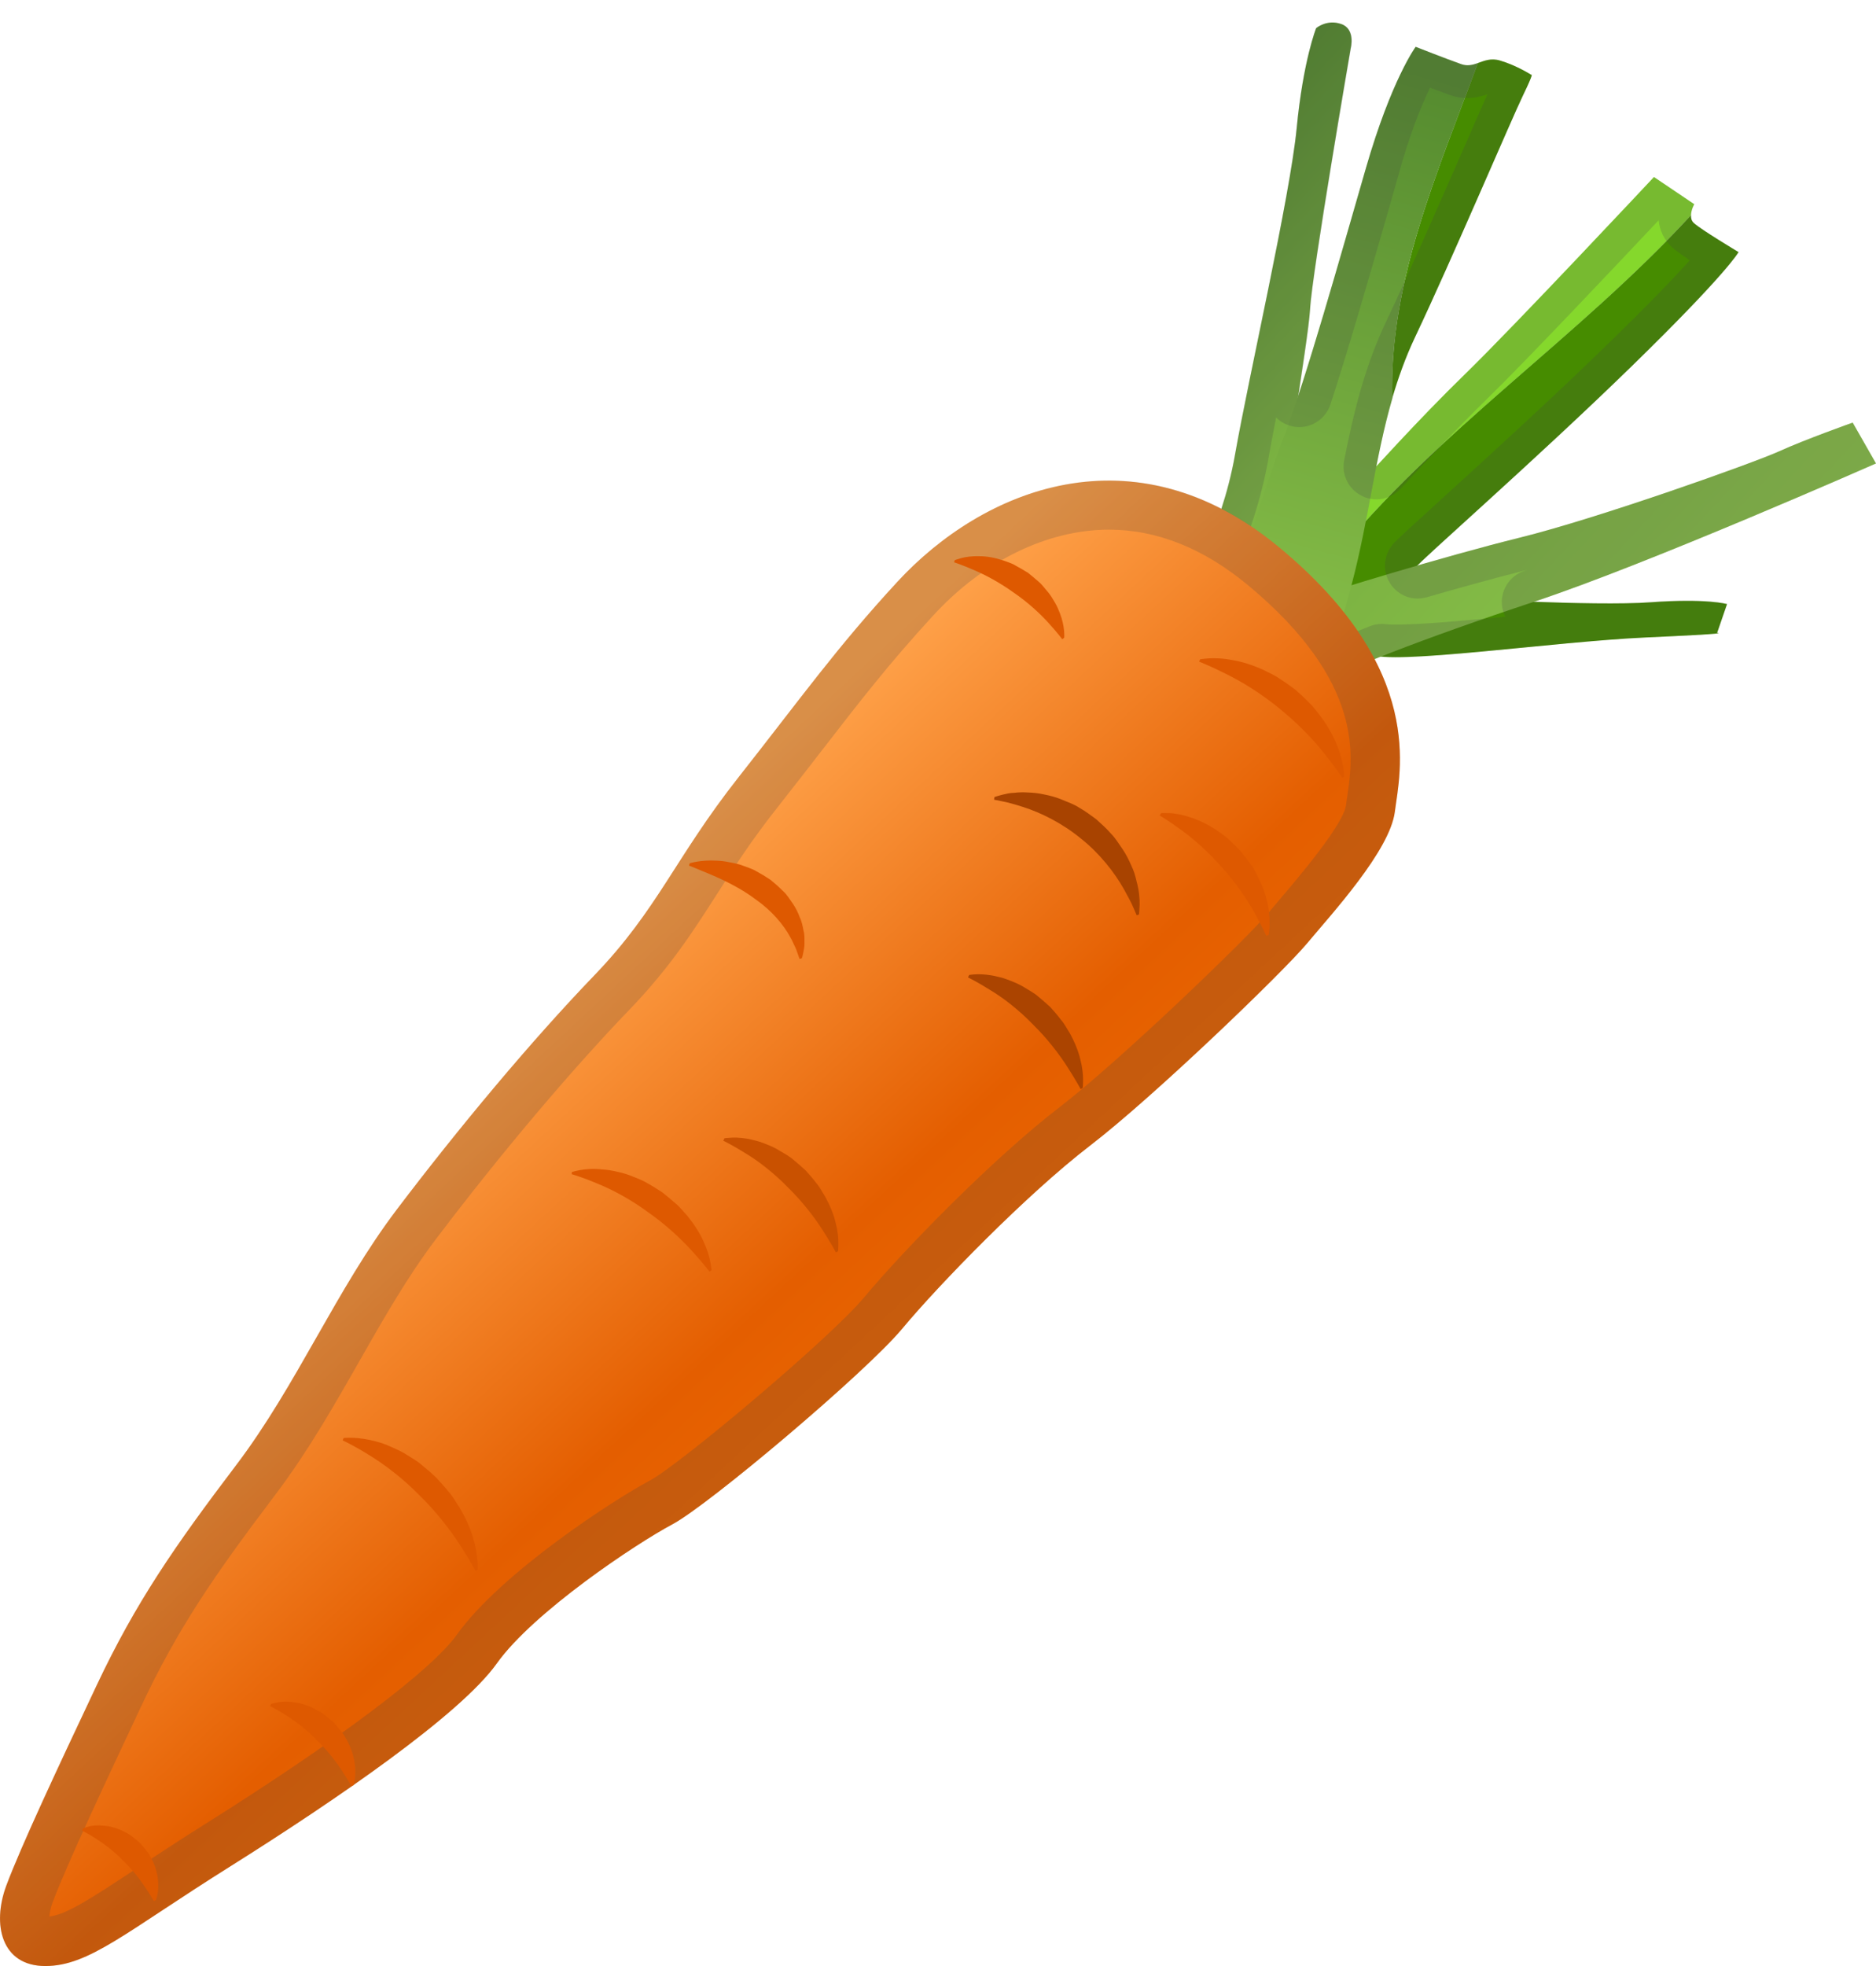 <svg width="21" height="22" viewBox="0 0 21 22" fill="none" xmlns="http://www.w3.org/2000/svg">
<path d="M16.192 6.692C16.265 6.69 17.837 6.786 18.474 6.74C19.11 6.694 19.332 6.76 19.332 6.76L19.221 7.083C19.221 7.083 19.43 7.088 18.413 7.134C17.397 7.18 15.555 7.448 15.342 7.32C15.129 7.193 16.192 6.692 16.192 6.692Z" fill="#458C00"/>
<path d="M18.929 2.408C18.93 2.346 18.965 2.285 18.965 2.285L18.514 1.981C18.514 1.981 16.951 3.65 16.404 4.182C15.857 4.714 15.408 5.221 15.065 5.588C14.891 5.775 14.878 6.05 14.905 6.277C16.09 4.81 17.646 3.803 18.929 2.408Z" fill="#85D82C"/>
<path d="M19.461 2.821C19.461 2.821 19.035 2.566 18.96 2.495C18.934 2.471 18.927 2.439 18.929 2.408C17.646 3.801 16.089 4.81 14.905 6.277C14.933 6.496 15.001 6.67 15.001 6.67C15.001 6.67 15.814 6.411 15.848 6.349C15.883 6.287 17.182 5.153 18.263 4.1C19.343 3.047 19.461 2.821 19.461 2.821Z" fill="#468C00"/>
<path d="M14.77 6.665C14.817 6.639 16.153 6.228 17.017 6.015C17.881 5.802 19.626 5.182 19.916 5.05C20.206 4.918 20.739 4.729 20.739 4.729L21 5.186C21 5.186 18.45 6.311 17.177 6.732C15.903 7.154 15.032 7.501 14.694 7.685C14.357 7.868 14.445 7.189 14.445 7.189L14.77 6.665Z" fill="url(#paint0_linear_742_2038)"/>
<path d="M14.733 0.315C14.733 0.315 14.852 0.212 15.014 0.269C15.175 0.326 15.12 0.537 15.12 0.537C15.12 0.537 14.687 3.05 14.665 3.456C14.641 3.861 14.318 5.624 14.324 6.127C14.328 6.63 13.997 7.364 13.997 7.364L13.251 6.641C13.251 6.641 13.671 5.966 13.825 5.089C13.979 4.212 14.441 2.199 14.515 1.438C14.588 0.676 14.733 0.315 14.733 0.315Z" fill="url(#paint1_linear_742_2038)"/>
<path d="M15.584 4.458C15.652 4.226 15.733 3.999 15.839 3.775C16.252 2.904 16.924 1.324 17.05 1.064C17.177 0.803 17.142 0.838 17.142 0.838C17.142 0.838 16.979 0.733 16.793 0.678C16.691 0.647 16.615 0.68 16.542 0.706C16.094 1.926 15.549 3.144 15.584 4.458Z" fill="#468C00"/>
<path d="M15.133 6.531C15.32 5.823 15.392 5.125 15.586 4.458C15.549 3.144 16.094 1.928 16.544 0.706C16.485 0.726 16.426 0.743 16.355 0.717C16.193 0.66 15.847 0.524 15.847 0.524C15.847 0.524 15.577 0.889 15.291 1.878C15.005 2.867 14.619 4.241 14.372 4.887C14.122 5.533 13.682 7.019 13.682 7.019C13.682 7.019 14.025 7.411 14.294 7.758C14.564 8.105 14.627 8.14 14.627 8.14C14.627 8.14 14.882 7.483 15.133 6.531Z" fill="url(#paint2_linear_742_2038)"/>
<path opacity="0.2" d="M16.008 0.981C16.091 1.012 16.173 1.043 16.232 1.064C16.294 1.086 16.36 1.097 16.426 1.097C16.514 1.097 16.588 1.076 16.65 1.056C16.586 1.199 16.492 1.412 16.379 1.673C16.118 2.267 15.762 3.082 15.509 3.615C15.403 3.839 15.313 4.081 15.234 4.353C15.151 4.639 15.091 4.929 15.047 5.149C15.015 5.311 15.094 5.472 15.241 5.547C15.294 5.575 15.351 5.588 15.408 5.588C15.507 5.588 15.606 5.547 15.678 5.47C15.959 5.166 16.291 4.812 16.663 4.447C17.092 4.028 18.116 2.944 18.567 2.465C18.578 2.581 18.63 2.685 18.712 2.762C18.751 2.799 18.826 2.852 18.916 2.913C18.751 3.096 18.472 3.388 18.011 3.837C17.366 4.467 16.637 5.127 16.157 5.566C15.828 5.865 15.667 6.011 15.604 6.077C15.491 6.197 15.47 6.38 15.557 6.521C15.625 6.633 15.744 6.698 15.87 6.698C15.903 6.698 15.938 6.692 15.973 6.683C16.279 6.595 16.72 6.47 17.092 6.378C17.081 6.382 17.07 6.386 17.061 6.389C16.892 6.446 16.79 6.615 16.815 6.789C16.821 6.83 16.834 6.866 16.85 6.901C16.373 6.947 15.903 6.989 15.632 6.989C15.564 6.989 15.525 6.987 15.504 6.984C15.491 6.982 15.478 6.982 15.467 6.982C15.421 6.982 15.375 6.991 15.333 7.008C15.05 7.12 14.821 7.217 14.652 7.299C14.592 7.329 14.54 7.375 14.505 7.43C14.405 7.301 14.287 7.16 14.155 7.004C14.148 6.995 14.139 6.986 14.129 6.978L13.713 6.575C13.861 6.281 14.085 5.766 14.194 5.157C14.217 5.021 14.249 4.857 14.285 4.672C14.331 4.718 14.392 4.753 14.46 4.769C14.489 4.777 14.517 4.779 14.544 4.779C14.7 4.779 14.841 4.68 14.893 4.525C15.087 3.933 15.318 3.131 15.522 2.423L15.648 1.981C15.779 1.498 15.914 1.175 16.008 0.981ZM14.916 0.253C14.806 0.253 14.733 0.315 14.733 0.315C14.733 0.315 14.586 0.675 14.513 1.438C14.439 2.201 13.979 4.214 13.823 5.089C13.667 5.964 13.249 6.641 13.249 6.641L13.867 7.239C13.988 7.384 14.15 7.576 14.291 7.758C14.56 8.105 14.623 8.14 14.623 8.14C14.623 8.14 14.698 7.949 14.806 7.626C14.962 7.551 15.181 7.455 15.461 7.345C15.507 7.351 15.562 7.353 15.628 7.353C16.23 7.353 17.593 7.169 18.415 7.132C19.431 7.087 19.222 7.081 19.222 7.081L19.334 6.758C19.334 6.758 19.211 6.721 18.885 6.721C18.773 6.721 18.639 6.725 18.476 6.738C18.355 6.747 18.198 6.751 18.024 6.751C17.76 6.751 17.457 6.743 17.175 6.732H17.177C18.45 6.31 21 5.186 21 5.186L20.739 4.729C20.739 4.729 20.206 4.918 19.916 5.05C19.626 5.182 17.881 5.802 17.017 6.015C16.672 6.1 16.252 6.217 15.869 6.327C16.023 6.166 17.241 5.096 18.266 4.098C19.347 3.045 19.463 2.821 19.463 2.821C19.463 2.821 19.037 2.566 18.962 2.495C18.936 2.471 18.929 2.439 18.93 2.408C18.932 2.346 18.967 2.285 18.967 2.285L18.516 1.981C18.516 1.981 16.953 3.65 16.406 4.182C16.024 4.555 15.691 4.913 15.406 5.219C15.458 4.96 15.513 4.705 15.586 4.454C15.654 4.223 15.735 3.995 15.841 3.771C16.254 2.9 16.925 1.32 17.052 1.06C17.149 0.856 17.151 0.834 17.145 0.834L17.142 0.838C17.142 0.838 16.979 0.733 16.793 0.678C16.764 0.669 16.736 0.665 16.711 0.665C16.648 0.665 16.595 0.687 16.544 0.706C16.505 0.719 16.468 0.73 16.428 0.73C16.404 0.73 16.38 0.726 16.355 0.717C16.193 0.66 15.847 0.524 15.847 0.524C15.847 0.524 15.577 0.889 15.291 1.878C15.063 2.667 14.773 3.696 14.539 4.41C14.603 3.988 14.658 3.615 14.667 3.456C14.691 3.05 15.124 0.535 15.124 0.535C15.124 0.535 15.179 0.324 15.017 0.269C14.979 0.258 14.946 0.253 14.916 0.253Z" fill="#424242"/>
<path d="M10.042 6.514C9.361 7.253 8.976 7.798 8.266 8.699C7.556 9.6 7.365 10.174 6.655 10.912C5.945 11.649 5.125 12.633 4.443 13.533C3.76 14.434 3.324 15.5 2.639 16.401C1.955 17.302 1.52 17.931 1.082 18.859C0.643 19.788 0.234 20.663 0.071 21.099C-0.092 21.536 0.016 22 0.507 22C0.999 22 1.408 21.618 2.584 20.881C3.758 20.143 5.153 19.188 5.562 18.613C5.971 18.039 7.119 17.274 7.529 17.056C7.938 16.837 9.686 15.362 10.097 14.871C10.506 14.379 11.489 13.368 12.199 12.822C12.909 12.278 14.357 10.884 14.63 10.558C14.904 10.229 15.559 9.519 15.614 9.083C15.669 8.646 15.97 7.497 14.329 6.133C12.689 4.768 10.998 5.476 10.042 6.514Z" fill="url(#paint3_linear_742_2038)"/>
<path opacity="0.2" d="M12.414 5.927C12.953 5.927 13.478 6.138 13.977 6.554C15.269 7.631 15.148 8.459 15.082 8.905C15.076 8.945 15.07 8.982 15.067 9.013C15.045 9.161 14.799 9.512 14.337 10.051C14.289 10.108 14.245 10.159 14.208 10.204C13.959 10.503 12.53 11.875 11.864 12.387C11.111 12.965 10.108 13.996 9.673 14.518C9.297 14.97 7.609 16.39 7.27 16.57C6.886 16.773 5.613 17.595 5.114 18.292C4.832 18.689 3.777 19.481 2.293 20.413C1.986 20.606 1.737 20.771 1.517 20.916C0.997 21.259 0.74 21.424 0.553 21.446C0.555 21.409 0.564 21.356 0.588 21.29C0.751 20.857 1.192 19.92 1.581 19.092C1.986 18.232 2.386 17.645 3.078 16.731C3.441 16.252 3.735 15.737 4.019 15.238C4.298 14.748 4.562 14.286 4.881 13.864C5.6 12.915 6.391 11.978 7.051 11.293C7.495 10.831 7.752 10.433 8.022 10.011C8.213 9.712 8.411 9.404 8.699 9.04C8.881 8.809 9.04 8.604 9.191 8.409C9.618 7.857 9.956 7.42 10.447 6.887C11.007 6.277 11.724 5.927 12.414 5.927ZM12.414 5.377C11.469 5.377 10.622 5.885 10.042 6.514C9.361 7.253 8.976 7.798 8.266 8.699C7.556 9.6 7.365 10.174 6.655 10.912C5.945 11.649 5.125 12.633 4.443 13.533C3.76 14.434 3.324 15.5 2.639 16.401C1.957 17.302 1.52 17.931 1.082 18.859C0.645 19.788 0.234 20.663 0.071 21.099C-0.092 21.536 0.016 22 0.507 22C0.999 22 1.408 21.618 2.584 20.881C3.76 20.143 5.153 19.188 5.562 18.613C5.971 18.039 7.119 17.274 7.529 17.056C7.938 16.837 9.686 15.362 10.097 14.871C10.506 14.379 11.489 13.368 12.199 12.822C12.909 12.278 14.357 10.884 14.63 10.558C14.904 10.229 15.559 9.519 15.614 9.083C15.669 8.646 15.97 7.497 14.329 6.133C13.684 5.593 13.029 5.377 12.414 5.377Z" fill="#424242"/>
<path d="M13.434 7.378C13.434 7.378 13.473 7.371 13.535 7.367C13.595 7.364 13.693 7.365 13.797 7.387C13.904 7.404 14.023 7.442 14.144 7.497C14.203 7.529 14.269 7.554 14.324 7.595C14.383 7.631 14.439 7.674 14.498 7.716C14.551 7.763 14.604 7.811 14.652 7.861C14.704 7.908 14.742 7.967 14.784 8.017C14.863 8.125 14.925 8.233 14.964 8.334C15.006 8.433 15.026 8.521 15.037 8.585C15.047 8.65 15.048 8.688 15.048 8.688L15.025 8.703C15.025 8.703 14.953 8.593 14.83 8.439C14.709 8.283 14.527 8.094 14.324 7.93C14.122 7.763 13.898 7.626 13.722 7.54C13.548 7.452 13.423 7.404 13.423 7.404L13.434 7.378Z" fill="#DE5900"/>
<path d="M11.132 8.919C11.132 8.919 11.168 8.906 11.233 8.89C11.264 8.883 11.302 8.873 11.35 8.872C11.398 8.866 11.451 8.864 11.506 8.868C11.563 8.87 11.623 8.875 11.688 8.89C11.752 8.903 11.818 8.919 11.884 8.947C11.948 8.974 12.021 8.998 12.084 9.04C12.15 9.077 12.21 9.123 12.273 9.169C12.33 9.22 12.387 9.272 12.436 9.328C12.489 9.382 12.528 9.448 12.568 9.505C12.607 9.563 12.638 9.626 12.664 9.686C12.693 9.745 12.71 9.804 12.722 9.859C12.752 9.967 12.759 10.062 12.757 10.128C12.755 10.194 12.75 10.233 12.75 10.233L12.724 10.242C12.724 10.242 12.711 10.211 12.688 10.158C12.665 10.103 12.625 10.029 12.576 9.941C12.476 9.765 12.31 9.549 12.099 9.383C11.891 9.211 11.647 9.092 11.455 9.031C11.359 9 11.278 8.978 11.22 8.967C11.161 8.954 11.128 8.949 11.128 8.949L11.132 8.919Z" fill="#A84300"/>
<path d="M12.998 9.099C12.998 9.099 13.032 9.097 13.089 9.099C13.144 9.101 13.23 9.114 13.319 9.145C13.41 9.172 13.511 9.22 13.61 9.284C13.656 9.319 13.711 9.35 13.755 9.394C13.801 9.435 13.845 9.481 13.889 9.525C13.928 9.574 13.966 9.624 14.001 9.673C14.04 9.721 14.063 9.78 14.091 9.831C14.142 9.937 14.179 10.042 14.194 10.137C14.214 10.231 14.214 10.314 14.212 10.37C14.208 10.429 14.201 10.462 14.201 10.462L14.175 10.473C14.175 10.473 14.13 10.369 14.045 10.218C13.963 10.068 13.834 9.877 13.68 9.708C13.53 9.536 13.357 9.383 13.218 9.284C13.08 9.183 12.981 9.125 12.981 9.125L12.998 9.099Z" fill="#DE5900"/>
<path d="M10.688 6.268C10.688 6.268 10.717 6.257 10.765 6.244C10.81 6.232 10.884 6.221 10.965 6.224C11.047 6.224 11.139 6.241 11.232 6.272C11.278 6.29 11.33 6.303 11.372 6.331C11.418 6.355 11.462 6.382 11.508 6.41C11.548 6.443 11.59 6.476 11.627 6.51C11.667 6.543 11.697 6.588 11.73 6.624C11.761 6.661 11.787 6.705 11.809 6.743C11.832 6.782 11.849 6.822 11.864 6.861C11.924 7.013 11.913 7.136 11.913 7.136L11.891 7.153C11.891 7.153 11.834 7.077 11.739 6.973C11.645 6.868 11.506 6.74 11.35 6.633C11.198 6.523 11.031 6.433 10.9 6.378C10.772 6.322 10.68 6.292 10.68 6.292L10.688 6.268Z" fill="#DE5900"/>
<path d="M7.721 9.66C7.721 9.66 7.846 9.62 8.022 9.631C8.066 9.633 8.114 9.637 8.161 9.648C8.211 9.657 8.262 9.666 8.314 9.686C8.365 9.706 8.422 9.721 8.471 9.752C8.523 9.78 8.574 9.811 8.626 9.846C8.673 9.884 8.719 9.925 8.763 9.969C8.809 10.009 8.84 10.064 8.875 10.112C8.908 10.161 8.934 10.213 8.952 10.264C8.976 10.312 8.985 10.365 8.994 10.411C9.007 10.455 9.005 10.501 9.005 10.539C9.007 10.576 9.002 10.611 8.996 10.638C8.987 10.693 8.976 10.723 8.976 10.723L8.95 10.73C8.95 10.73 8.941 10.706 8.926 10.662C8.919 10.64 8.91 10.614 8.895 10.585C8.881 10.558 8.868 10.523 8.848 10.49C8.774 10.35 8.637 10.189 8.464 10.068C8.297 9.941 8.104 9.849 7.958 9.787C7.813 9.725 7.712 9.686 7.712 9.686L7.721 9.66Z" fill="#DE5900"/>
<path d="M10.849 10.91C10.849 10.91 10.884 10.904 10.939 10.902C10.992 10.901 11.08 10.906 11.17 10.93C11.218 10.939 11.265 10.956 11.315 10.976C11.365 10.996 11.418 11.018 11.467 11.049C11.517 11.081 11.572 11.108 11.618 11.148C11.665 11.187 11.711 11.227 11.757 11.269C11.799 11.315 11.84 11.363 11.876 11.411C11.917 11.457 11.943 11.512 11.974 11.559C12.03 11.66 12.071 11.761 12.093 11.855C12.117 11.945 12.124 12.025 12.124 12.082C12.124 12.139 12.12 12.174 12.12 12.174L12.097 12.187C12.097 12.187 12.043 12.086 11.952 11.945C11.862 11.802 11.724 11.622 11.563 11.464C11.407 11.302 11.227 11.163 11.082 11.077C10.939 10.987 10.836 10.937 10.836 10.937L10.849 10.91Z" fill="#AB4400"/>
<path d="M8.11 12.737C8.11 12.737 8.145 12.732 8.2 12.73C8.253 12.728 8.341 12.733 8.431 12.757C8.479 12.767 8.526 12.783 8.576 12.803C8.625 12.823 8.679 12.845 8.728 12.877C8.778 12.908 8.833 12.935 8.879 12.976C8.926 13.014 8.972 13.055 9.018 13.097C9.06 13.143 9.101 13.19 9.137 13.238C9.178 13.284 9.203 13.339 9.235 13.387C9.291 13.488 9.332 13.588 9.354 13.682C9.378 13.772 9.385 13.852 9.385 13.909C9.385 13.966 9.381 14.001 9.381 14.001L9.357 14.014C9.357 14.014 9.304 13.913 9.213 13.772C9.123 13.629 8.985 13.449 8.824 13.291C8.668 13.13 8.488 12.99 8.343 12.904C8.2 12.814 8.097 12.765 8.097 12.765L8.11 12.737Z" fill="#C95100"/>
<path d="M6.402 13.115C6.402 13.115 6.437 13.104 6.496 13.093C6.553 13.082 6.643 13.075 6.742 13.086C6.793 13.089 6.846 13.097 6.901 13.11C6.956 13.122 7.015 13.137 7.072 13.161C7.129 13.185 7.191 13.205 7.246 13.24C7.303 13.271 7.358 13.306 7.413 13.342C7.464 13.383 7.516 13.425 7.563 13.467C7.613 13.508 7.652 13.561 7.694 13.605C7.771 13.7 7.833 13.797 7.874 13.889C7.916 13.979 7.94 14.06 7.951 14.118C7.962 14.177 7.965 14.214 7.965 14.214L7.943 14.23C7.943 14.23 7.87 14.135 7.749 14.001C7.628 13.867 7.452 13.702 7.255 13.565C7.063 13.423 6.848 13.308 6.681 13.242C6.516 13.172 6.399 13.139 6.399 13.139L6.402 13.115Z" fill="#DE5900"/>
<path d="M3.847 16.091C3.847 16.091 3.885 16.087 3.949 16.089C4.012 16.091 4.109 16.102 4.212 16.131C4.265 16.144 4.32 16.164 4.377 16.19C4.434 16.215 4.494 16.241 4.551 16.278C4.608 16.314 4.67 16.348 4.723 16.395C4.778 16.439 4.834 16.487 4.885 16.537C4.934 16.59 4.982 16.643 5.026 16.698C5.074 16.751 5.105 16.814 5.144 16.869C5.211 16.984 5.265 17.1 5.294 17.204C5.327 17.307 5.34 17.399 5.345 17.463C5.349 17.527 5.347 17.566 5.347 17.566L5.323 17.579C5.323 17.579 5.261 17.461 5.153 17.294C5.046 17.127 4.883 16.915 4.694 16.731C4.509 16.542 4.296 16.381 4.125 16.278C3.957 16.173 3.836 16.118 3.836 16.118L3.847 16.091Z" fill="#DE5900"/>
<path d="M3.034 19.068C3.034 19.068 3.061 19.059 3.105 19.05C3.147 19.041 3.215 19.037 3.285 19.048C3.322 19.052 3.36 19.059 3.399 19.072C3.437 19.085 3.479 19.098 3.516 19.12C3.553 19.142 3.597 19.158 3.632 19.189C3.668 19.217 3.703 19.246 3.738 19.277C3.769 19.312 3.799 19.347 3.826 19.382C3.855 19.417 3.874 19.459 3.896 19.496C3.934 19.573 3.96 19.652 3.969 19.723C3.993 19.864 3.958 19.975 3.958 19.975L3.934 19.987C3.934 19.987 3.894 19.916 3.828 19.815C3.762 19.712 3.663 19.584 3.545 19.472C3.322 19.235 3.024 19.092 3.024 19.092L3.034 19.068Z" fill="#DE5900"/>
<path d="M0.93 20.459C0.93 20.459 0.955 20.45 0.994 20.439C1.032 20.428 1.095 20.422 1.159 20.43C1.225 20.433 1.298 20.453 1.37 20.486C1.405 20.505 1.443 20.52 1.474 20.547C1.507 20.571 1.539 20.598 1.57 20.626C1.597 20.657 1.623 20.688 1.649 20.721C1.676 20.753 1.689 20.791 1.709 20.824C1.742 20.894 1.762 20.965 1.768 21.031C1.784 21.162 1.746 21.261 1.746 21.261L1.722 21.273C1.722 21.273 1.687 21.211 1.627 21.121C1.568 21.031 1.48 20.918 1.377 20.82C1.179 20.611 0.919 20.485 0.919 20.485L0.93 20.459Z" fill="#DE5900"/>
<defs>
<linearGradient id="paint0_linear_742_2038" x1="16.332" y1="4.996" x2="18.912" y2="7.413" gradientUnits="userSpaceOnUse">
<stop stop-color="#7CB342"/>
<stop offset="1" stop-color="#8BC34A"/>
</linearGradient>
<linearGradient id="paint1_linear_742_2038" x1="12.885" y1="2.289" x2="16.009" y2="5.215" gradientUnits="userSpaceOnUse">
<stop stop-color="#558B2F"/>
<stop offset="1" stop-color="#8BC34A"/>
</linearGradient>
<linearGradient id="paint2_linear_742_2038" x1="16.054" y1="0.798" x2="14.125" y2="7.792" gradientUnits="userSpaceOnUse">
<stop offset="0.005" stop-color="#558B2F"/>
<stop offset="1" stop-color="#8BC34A"/>
</linearGradient>
<linearGradient id="paint3_linear_742_2038" x1="5.07" y1="11.635" x2="9.544" y2="16.45" gradientUnits="userSpaceOnUse">
<stop offset="0.005" stop-color="#FFA24A"/>
<stop offset="0.695" stop-color="#E45E00"/>
<stop offset="1" stop-color="#EB6700"/>
</linearGradient>
</defs>
</svg>
